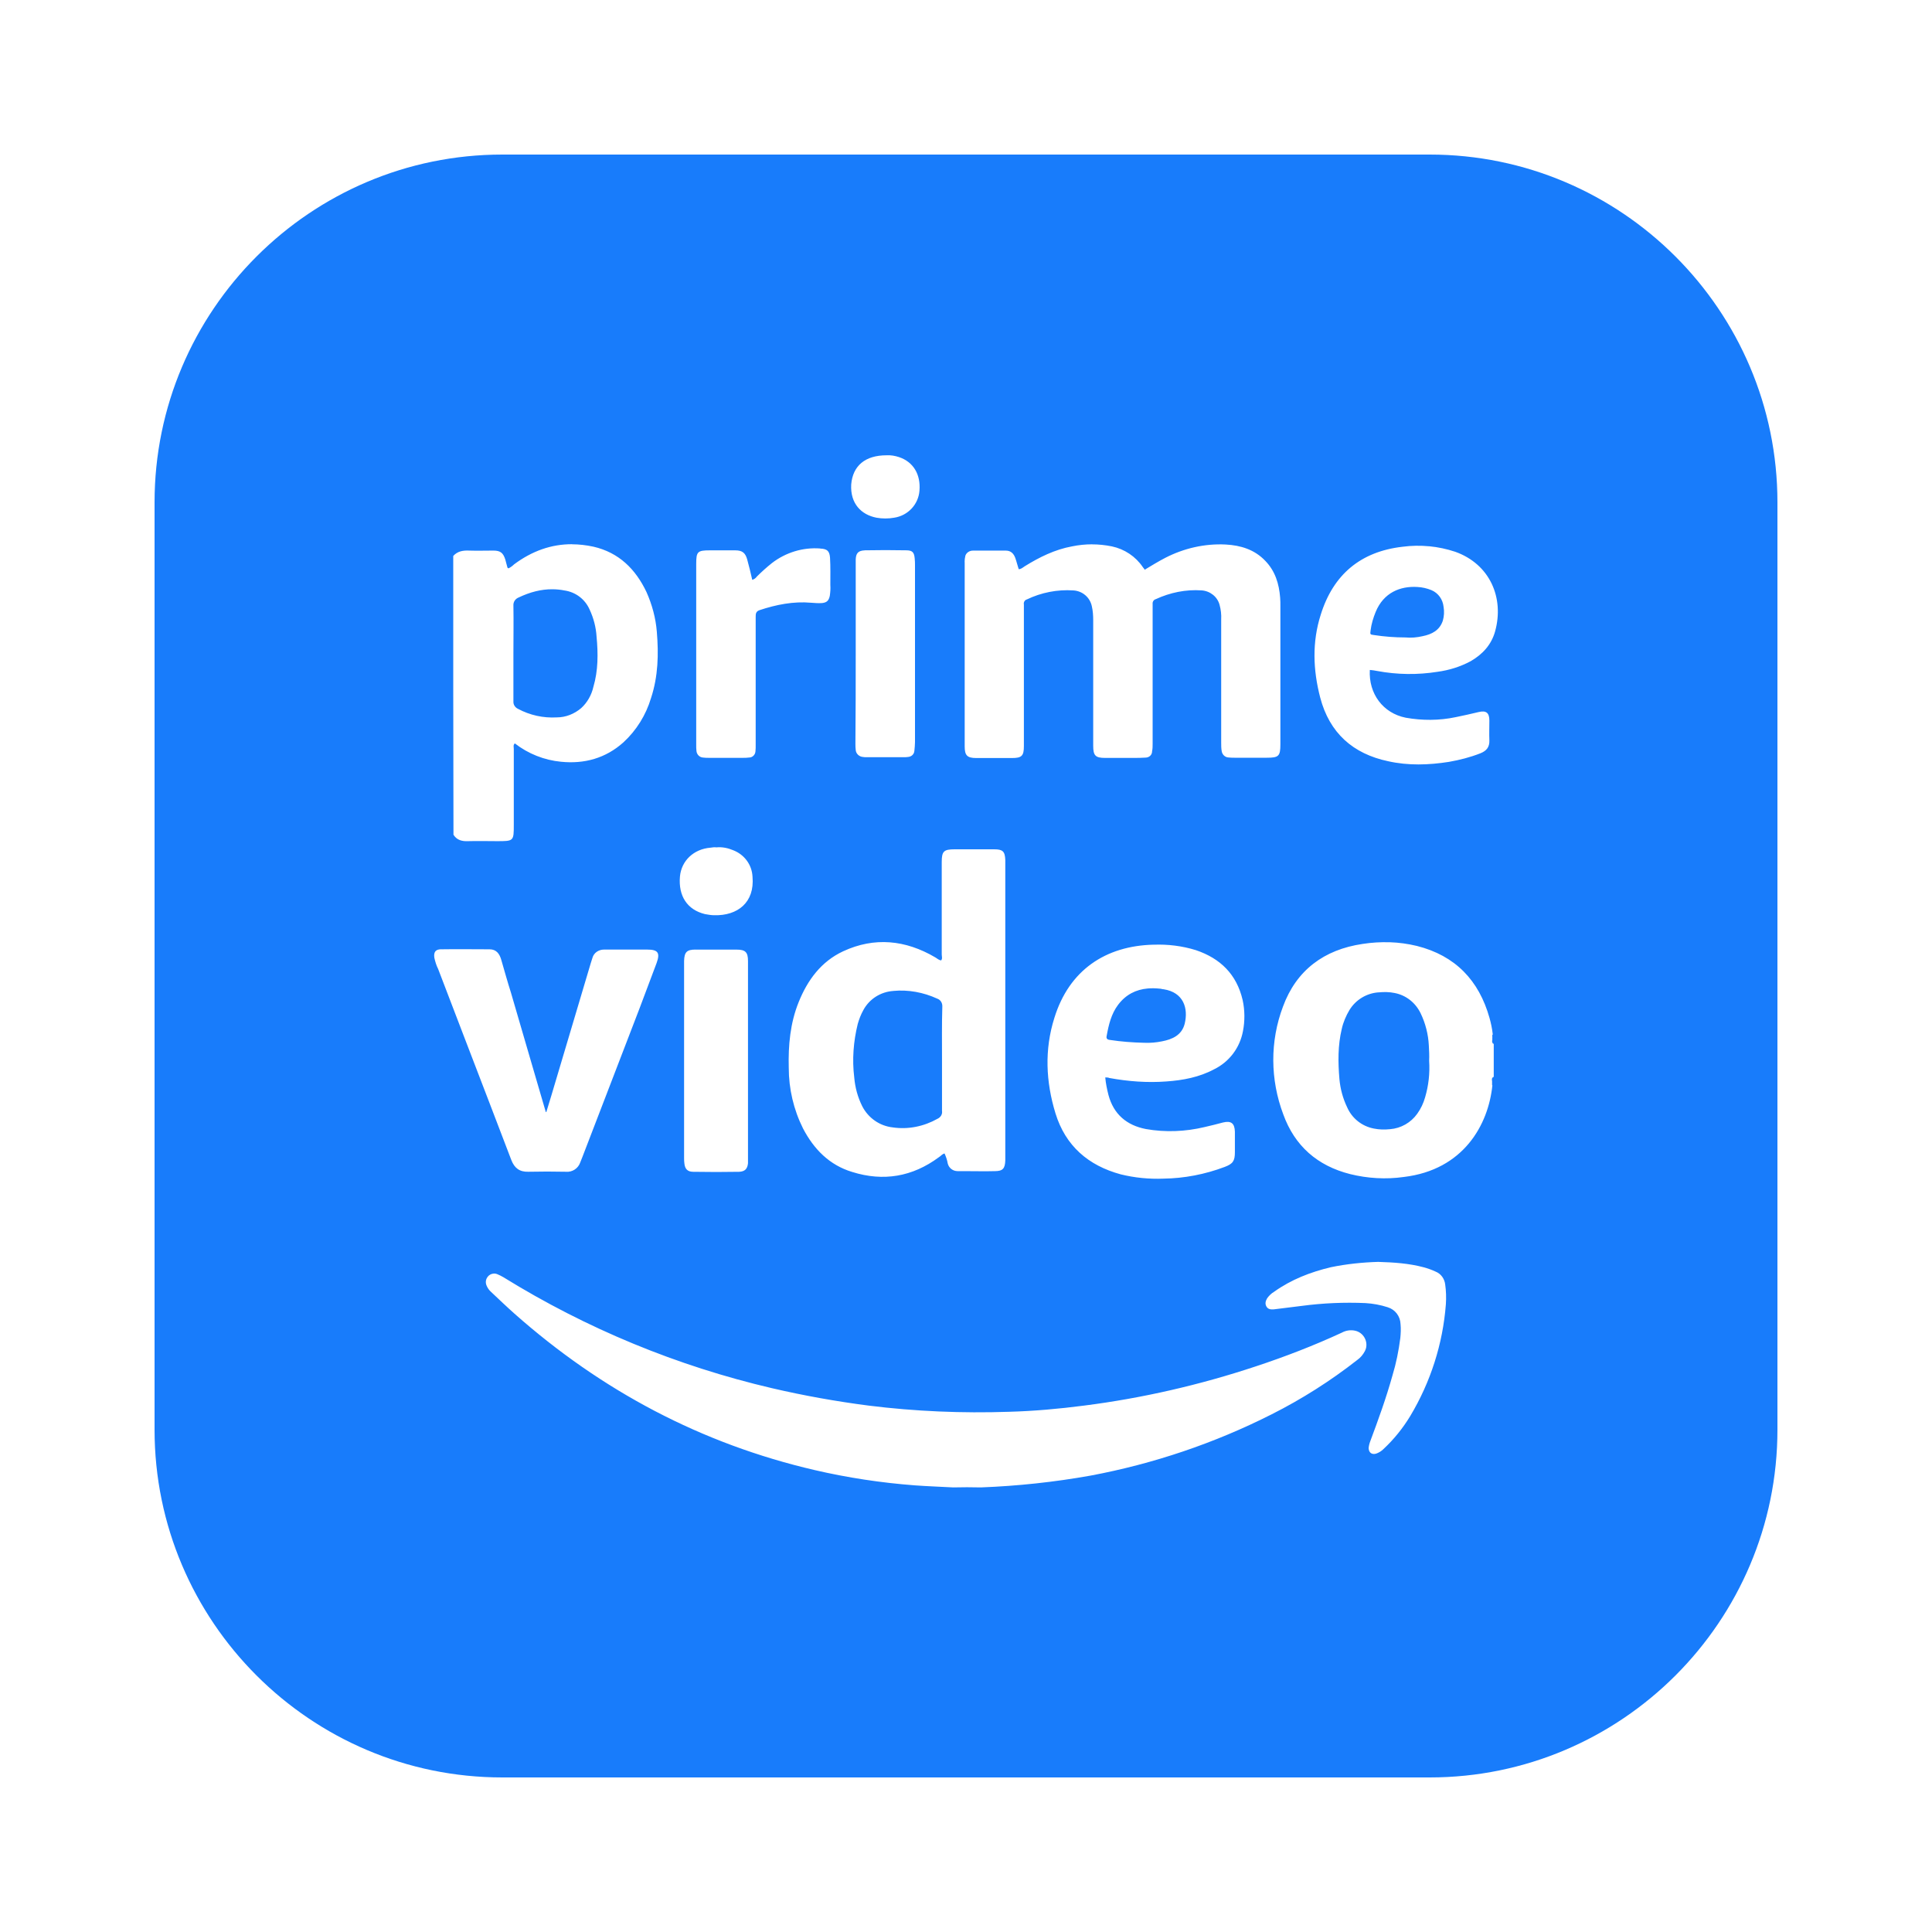 <svg xmlns="http://www.w3.org/2000/svg" xmlns:xlink="http://www.w3.org/1999/xlink" viewBox="0,0,256,256" width="96px" height="96px" fill-rule="nonzero"><g fill="#187cfb" fill-rule="nonzero" stroke="none" stroke-width="1" stroke-linecap="butt" stroke-linejoin="miter" stroke-miterlimit="10" stroke-dasharray="" stroke-dashoffset="0" font-family="none" font-weight="none" font-size="none" text-anchor="none" style="mix-blend-mode: normal"><g transform="scale(5.12,5.12)"><path d="M13,4c-4.963,0 -9,4.037 -9,9v24c0,4.963 4.037,9 9,9h24c4.963,0 9,-4.037 9,-9v-24c0,-4.963 -4.037,-9 -9,-9zM22.943,11.783c0.11,-0.007 0.221,0.013 0.324,0.047c0.371,0.124 0.563,0.448 0.529,0.867c-0.027,0.357 -0.296,0.646 -0.654,0.701c-0.151,0.027 -0.308,0.027 -0.459,0c-0.392,-0.076 -0.681,-0.364 -0.654,-0.859c0.041,-0.488 0.364,-0.756 0.914,-0.756zM14.805,14.086c0.18,0.001 0.364,0.021 0.553,0.062c0.66,0.151 1.092,0.583 1.373,1.174c0.144,0.323 0.24,0.673 0.268,1.031c0.048,0.577 0.035,1.148 -0.15,1.711c-0.131,0.44 -0.378,0.838 -0.715,1.148c-0.46,0.412 -1.01,0.563 -1.615,0.502c-0.433,-0.041 -0.851,-0.207 -1.195,-0.475c-0.048,0.041 -0.027,0.097 -0.027,0.145v1.959c0,0.426 -0.001,0.426 -0.434,0.426c-0.247,0 -0.495,-0.007 -0.742,0c-0.158,0.007 -0.295,-0.022 -0.385,-0.166c-0.007,-2.398 -0.006,-4.81 -0.006,-7.215c0.112,-0.125 0.256,-0.146 0.414,-0.139c0.206,0.007 0.419,0 0.625,0c0.186,0 0.254,0.062 0.309,0.234c0.021,0.069 0.034,0.136 0.055,0.205c0,0.007 0.014,0.014 0.027,0.021c0.055,-0.027 0.104,-0.063 0.145,-0.104c0.464,-0.345 0.963,-0.523 1.502,-0.521zM28.262,14.088c0.172,0 0.344,0.018 0.516,0.053c0.323,0.069 0.612,0.26 0.797,0.535c0.014,0.021 0.027,0.035 0.041,0.049c-0.007,0.007 0.001,0.006 0.008,0.02c0.172,-0.103 0.349,-0.213 0.535,-0.309c0.481,-0.247 1.018,-0.371 1.561,-0.344c0.392,0.021 0.748,0.132 1.023,0.42c0.261,0.268 0.359,0.598 0.387,0.955c0.007,0.076 0.006,0.149 0.006,0.232v3.561c0,0.309 -0.041,0.35 -0.35,0.35h-0.838c-0.055,0 -0.111,-0.001 -0.166,-0.008c-0.082,-0.007 -0.15,-0.076 -0.164,-0.158c-0.014,-0.076 -0.014,-0.151 -0.014,-0.227v-3.182c0.007,-0.131 -0.007,-0.255 -0.041,-0.379c-0.055,-0.213 -0.247,-0.363 -0.467,-0.377c-0.405,-0.028 -0.813,0.055 -1.184,0.227c-0.055,0.014 -0.089,0.07 -0.082,0.125v3.613c0,0.069 0,0.131 -0.014,0.199c0,0.096 -0.076,0.164 -0.172,0.164c-0.103,0.007 -0.206,0.008 -0.316,0.008h-0.727c-0.254,0 -0.309,-0.062 -0.309,-0.316v-3.25c0,-0.117 -0.008,-0.241 -0.035,-0.357c-0.048,-0.234 -0.246,-0.399 -0.48,-0.412c-0.412,-0.028 -0.831,0.055 -1.203,0.234c-0.055,0.014 -0.089,0.076 -0.076,0.131v3.664c0,0.254 -0.055,0.309 -0.309,0.309h-0.922c-0.24,0 -0.301,-0.07 -0.301,-0.303v-4.768h-0.002c0,-0.055 0.006,-0.111 0.02,-0.166c0.028,-0.082 0.111,-0.131 0.193,-0.131h0.857c0.124,0 0.2,0.075 0.242,0.191c0.034,0.096 0.054,0.186 0.088,0.289c0.069,0 0.11,-0.048 0.158,-0.076c0.378,-0.234 0.776,-0.432 1.223,-0.514c0.172,-0.035 0.344,-0.053 0.516,-0.053zM36.988,14.137c0.229,0.022 0.454,0.07 0.674,0.143c0.9,0.322 1.271,1.195 1.031,2.061c-0.096,0.344 -0.322,0.591 -0.631,0.77c-0.268,0.144 -0.557,0.234 -0.859,0.275c-0.515,0.082 -1.045,0.076 -1.561,-0.021c-0.062,-0.014 -0.13,-0.021 -0.191,-0.027c-0.034,0.618 0.344,1.119 0.928,1.236c0.426,0.076 0.867,0.076 1.293,-0.014c0.199,-0.041 0.391,-0.082 0.59,-0.131c0.199,-0.049 0.283,0.015 0.283,0.221c0,0.172 -0.007,0.343 0,0.508c0.007,0.179 -0.076,0.276 -0.234,0.338c-0.261,0.103 -0.537,0.173 -0.812,0.221c-0.522,0.082 -1.049,0.101 -1.572,-0.016c-0.914,-0.192 -1.52,-0.734 -1.76,-1.648c-0.186,-0.715 -0.213,-1.437 0.014,-2.145c0.323,-1.038 1.032,-1.634 2.117,-1.758c0.23,-0.031 0.462,-0.034 0.691,-0.012zM21.227,14.197c0.179,0.007 0.24,0.062 0.254,0.234c0.014,0.234 0.008,0.473 0.008,0.707c0.007,0.096 0,0.187 -0.014,0.283c-0.027,0.124 -0.076,0.172 -0.199,0.186c-0.096,0.007 -0.187,-0.001 -0.283,-0.008c-0.46,-0.041 -0.907,0.049 -1.34,0.193c-0.096,0.034 -0.096,0.102 -0.096,0.178v3.299c0,0.062 0.001,0.116 -0.006,0.178c-0.007,0.089 -0.077,0.158 -0.166,0.158c-0.048,0.007 -0.102,0.008 -0.15,0.008h-0.895c-0.048,0 -0.102,-0.001 -0.15,-0.008c-0.089,-0.007 -0.159,-0.082 -0.166,-0.172c-0.007,-0.055 -0.006,-0.109 -0.006,-0.164v-4.676c0,-0.316 0.034,-0.35 0.35,-0.35h0.66c0.179,0 0.261,0.062 0.309,0.234c0.048,0.172 0.089,0.344 0.131,0.529c0.048,-0.014 0.089,-0.041 0.117,-0.082c0.124,-0.124 0.255,-0.242 0.393,-0.352c0.357,-0.275 0.803,-0.411 1.25,-0.377zM22.381,14.242c0.357,-0.007 0.713,-0.007 1.07,0c0.158,0 0.207,0.049 0.221,0.207c0.007,0.062 0.008,0.118 0.008,0.18v4.574c0,0.076 -0.009,0.153 -0.016,0.229c-0.007,0.089 -0.075,0.151 -0.164,0.158c-0.041,0.007 -0.076,0.006 -0.117,0.006h-0.955c-0.034,0 -0.062,0.001 -0.096,-0.006c-0.096,-0.007 -0.179,-0.083 -0.186,-0.18c-0.007,-0.055 -0.008,-0.111 -0.008,-0.166c0.007,-0.763 0.008,-1.545 0.008,-2.328v-2.439c0.007,-0.165 0.069,-0.227 0.234,-0.234zM36.68,15.191c-0.44,-0.027 -0.872,0.144 -1.078,0.646c-0.062,0.151 -0.11,0.31 -0.131,0.475c-0.014,0.11 -0.015,0.109 0.088,0.123c0.268,0.041 0.543,0.062 0.811,0.062c0.151,0.014 0.302,0.001 0.447,-0.033c0.24,-0.048 0.441,-0.152 0.523,-0.4c0.034,-0.117 0.04,-0.24 0.02,-0.357c-0.02,-0.193 -0.135,-0.358 -0.314,-0.434c-0.117,-0.048 -0.241,-0.076 -0.365,-0.082zM14.301,15.25c-0.302,-0.003 -0.592,0.077 -0.875,0.211c-0.089,0.034 -0.146,0.117 -0.139,0.213c0.007,0.412 0,0.824 0,1.236v1.244c-0.005,0.082 0.044,0.156 0.119,0.191c0.309,0.165 0.652,0.241 1.002,0.221c0.234,0 0.455,-0.089 0.633,-0.24c0.158,-0.144 0.268,-0.338 0.316,-0.551c0.124,-0.419 0.124,-0.859 0.082,-1.299c-0.014,-0.24 -0.077,-0.481 -0.18,-0.701c-0.117,-0.268 -0.363,-0.453 -0.652,-0.494c-0.103,-0.021 -0.206,-0.03 -0.307,-0.031zM18.539,21.93c0.147,-0.015 0.296,0.015 0.436,0.074c0.288,0.111 0.486,0.376 0.5,0.686c0.059,0.671 -0.391,1.011 -0.988,0.996c-0.081,0 -0.161,-0.015 -0.242,-0.029c-0.457,-0.111 -0.692,-0.465 -0.648,-0.973c0.037,-0.407 0.354,-0.71 0.789,-0.746c0.052,-0.007 0.102,-0.016 0.154,-0.008zM24.703,21.98h1.025c0.221,0 0.281,0.051 0.289,0.279v7.771c-0.007,0.214 -0.066,0.279 -0.273,0.279c-0.258,0.007 -0.515,0 -0.781,0h-0.178c-0.125,0 -0.229,-0.081 -0.258,-0.199c-0.015,-0.089 -0.045,-0.177 -0.082,-0.258c-0.066,0.015 -0.094,0.066 -0.146,0.096c-0.686,0.509 -1.439,0.634 -2.242,0.383c-0.59,-0.177 -0.994,-0.589 -1.275,-1.127c-0.243,-0.487 -0.369,-1.025 -0.369,-1.57c-0.015,-0.582 0.037,-1.158 0.258,-1.703c0.229,-0.568 0.582,-1.048 1.15,-1.312c0.811,-0.376 1.614,-0.294 2.381,0.156c0.052,0.029 0.09,0.073 0.156,0.08c0.037,-0.052 0.014,-0.102 0.014,-0.154v-2.389c0,-0.28 0.052,-0.332 0.332,-0.332zM35.969,24.385c0.235,0.008 0.469,0.04 0.701,0.096c0.995,0.251 1.606,0.892 1.879,1.865c0.037,0.133 0.067,0.272 0.082,0.412c0,0.007 0.006,0.008 0.006,0.016h-0.016v0.074h0.008c-0.007,0 -0.008,0.006 -0.008,0.006v0.059c-0.015,0.037 0,0.081 0.029,0.111v-0.029c0,0.007 0.008,0.008 0.008,0.016v0.848h0.002c-0.007,0.007 -0.014,0.022 -0.014,0.029v-0.016c-0.044,0.029 -0.038,0.066 -0.031,0.111v0.104h0.008c-0.103,1.018 -0.745,2.189 -2.293,2.373c-0.465,0.066 -0.937,0.037 -1.387,-0.074c-0.848,-0.214 -1.437,-0.729 -1.732,-1.547c-0.339,-0.9 -0.347,-1.888 -0.008,-2.787c0.346,-0.944 1.064,-1.476 2.059,-1.623c0.236,-0.037 0.472,-0.051 0.707,-0.043zM29.852,24.449c0.369,-0.015 0.744,0.031 1.098,0.141c0.634,0.214 1.054,0.626 1.209,1.289c0.059,0.265 0.06,0.546 0.008,0.811c-0.081,0.428 -0.353,0.79 -0.744,0.982c-0.383,0.206 -0.812,0.287 -1.24,0.316c-0.494,0.037 -0.988,-0.001 -1.475,-0.09c-0.029,-0.015 -0.067,-0.014 -0.104,-0.014c0.014,0.158 0.045,0.304 0.082,0.451c0.133,0.501 0.472,0.789 0.973,0.885c0.501,0.088 1.018,0.067 1.512,-0.051c0.162,-0.037 0.317,-0.075 0.479,-0.119c0.214,-0.052 0.301,0.022 0.309,0.236v0.531c0,0.229 -0.051,0.302 -0.264,0.383c-0.509,0.192 -1.048,0.296 -1.586,0.303c-0.369,0.015 -0.744,-0.022 -1.105,-0.111c-0.841,-0.229 -1.429,-0.737 -1.688,-1.578c-0.251,-0.818 -0.288,-1.653 -0.029,-2.471c0.383,-1.239 1.327,-1.865 2.566,-1.895zM11.418,24.568c0.42,-0.007 0.84,0 1.252,0c0.177,0 0.259,0.118 0.303,0.273c0.081,0.28 0.161,0.568 0.25,0.848c0.302,1.025 0.597,2.057 0.9,3.082c-0.007,0.007 0.001,0.008 0.016,0.008c0.044,-0.147 0.089,-0.289 0.133,-0.436c0.339,-1.143 0.678,-2.277 1.018,-3.42l0.043,-0.135c0.037,-0.133 0.164,-0.213 0.297,-0.213h1.119c0.28,0 0.34,0.082 0.244,0.348l-0.441,1.172c-0.494,1.283 -0.988,2.572 -1.482,3.855c-0.015,0.044 -0.038,0.089 -0.053,0.133c-0.052,0.155 -0.206,0.257 -0.369,0.242c-0.324,-0.007 -0.649,-0.007 -0.973,0c-0.229,0.007 -0.36,-0.095 -0.441,-0.301c-0.184,-0.487 -0.377,-0.981 -0.561,-1.467c-0.442,-1.158 -0.891,-2.315 -1.334,-3.48c-0.046,-0.089 -0.076,-0.193 -0.098,-0.289c-0.022,-0.147 0.03,-0.221 0.178,-0.221zM18.002,24.576h1.061c0.228,0 0.295,0.066 0.295,0.295v2.58v2.654c-0.015,0.147 -0.081,0.214 -0.229,0.221c-0.398,0.007 -0.789,0.007 -1.188,0c-0.147,0 -0.214,-0.073 -0.229,-0.213c-0.007,-0.044 -0.008,-0.097 -0.008,-0.141v-5.102c0.007,-0.229 0.068,-0.295 0.297,-0.295zM29.701,25.582c-0.299,0.027 -0.562,0.153 -0.766,0.424c-0.177,0.236 -0.243,0.517 -0.295,0.805c-0.015,0.066 0.016,0.095 0.082,0.102c0.294,0.045 0.588,0.067 0.891,0.074c0.155,0.007 0.31,-0.007 0.457,-0.037c0.273,-0.052 0.516,-0.162 0.59,-0.457c0.096,-0.398 -0.028,-0.81 -0.545,-0.891c-0.037,0 -0.067,-0.016 -0.104,-0.016c-0.107,-0.011 -0.211,-0.013 -0.311,-0.004zM23.117,25.646c-0.324,0.022 -0.618,0.206 -0.773,0.494c-0.066,0.118 -0.11,0.236 -0.146,0.361c-0.111,0.45 -0.148,0.921 -0.09,1.385c0.022,0.258 0.089,0.508 0.207,0.744c0.155,0.302 0.45,0.51 0.789,0.547c0.398,0.059 0.804,-0.024 1.158,-0.223c0.081,-0.037 0.132,-0.117 0.117,-0.205v-1.342c0,-0.45 -0.006,-0.893 0.008,-1.35c0.007,-0.096 -0.044,-0.183 -0.133,-0.213c-0.354,-0.162 -0.747,-0.236 -1.137,-0.199zM35.676,25.682c-0.31,0.022 -0.59,0.192 -0.752,0.457c-0.088,0.147 -0.162,0.318 -0.199,0.488c-0.103,0.428 -0.098,0.862 -0.061,1.297c0.022,0.251 0.089,0.501 0.199,0.73c0.125,0.288 0.383,0.494 0.693,0.553c0.14,0.029 0.28,0.03 0.42,0.016c0.28,-0.022 0.539,-0.17 0.701,-0.398c0.096,-0.133 0.161,-0.273 0.205,-0.428c0.089,-0.302 0.126,-0.62 0.104,-0.945c0.007,-0.133 -0.001,-0.263 -0.008,-0.396c-0.014,-0.288 -0.088,-0.576 -0.213,-0.834c-0.133,-0.273 -0.375,-0.465 -0.67,-0.523c-0.14,-0.029 -0.28,-0.03 -0.42,-0.016zM35.678,32.658c0.395,0.012 0.783,0.037 1.166,0.139c0.108,0.03 0.21,0.065 0.311,0.113c0.138,0.054 0.228,0.185 0.246,0.328c0.024,0.168 0.03,0.342 0.018,0.516c-0.078,1.025 -0.395,2.013 -0.922,2.893c-0.192,0.317 -0.424,0.604 -0.693,0.855c-0.054,0.054 -0.121,0.095 -0.193,0.119c-0.114,0.03 -0.185,-0.029 -0.191,-0.143c0.006,-0.06 0.019,-0.12 0.043,-0.18c0.21,-0.563 0.412,-1.12 0.574,-1.701c0.096,-0.317 0.161,-0.64 0.203,-0.969c0.012,-0.12 0.018,-0.239 0.006,-0.359c-0.006,-0.203 -0.137,-0.378 -0.334,-0.438c-0.186,-0.06 -0.376,-0.095 -0.574,-0.107c-0.551,-0.024 -1.101,0 -1.646,0.072l-0.725,0.09c-0.078,0.006 -0.149,-0 -0.191,-0.072c-0.042,-0.072 -0.024,-0.144 0.018,-0.215c0.048,-0.066 0.108,-0.126 0.18,-0.168c0.443,-0.317 0.94,-0.509 1.467,-0.635c0.407,-0.084 0.821,-0.127 1.24,-0.139zM12.746,32.965c0.042,-0.01 0.085,-0.006 0.127,0.012c0.054,0.024 0.108,0.048 0.156,0.078c2.149,1.329 4.496,2.299 6.957,2.873c0.826,0.192 1.658,0.341 2.496,0.449c1.203,0.15 2.417,0.201 3.627,0.16c0.652,-0.018 1.299,-0.076 1.945,-0.16c1.508,-0.192 2.998,-0.535 4.441,-1.014c0.76,-0.251 1.504,-0.538 2.229,-0.873c0.108,-0.06 0.237,-0.079 0.357,-0.049c0.198,0.049 0.319,0.254 0.271,0.451c-0.006,0.024 -0.019,0.054 -0.031,0.078c-0.048,0.09 -0.113,0.168 -0.197,0.227c-0.688,0.539 -1.431,1.011 -2.215,1.406c-1.479,0.748 -3.059,1.281 -4.688,1.586c-0.94,0.168 -1.885,0.269 -2.836,0.305c-0.239,-0.006 -0.48,-0.006 -0.719,0c-0.329,-0.018 -0.658,-0.029 -0.988,-0.053c-0.874,-0.066 -1.742,-0.198 -2.592,-0.395c-2.939,-0.682 -5.519,-2.054 -7.77,-4.047c-0.209,-0.186 -0.407,-0.376 -0.611,-0.568c-0.048,-0.042 -0.089,-0.102 -0.113,-0.162c-0.036,-0.084 -0.019,-0.175 0.041,-0.24c0.03,-0.033 0.069,-0.055 0.111,-0.064z"></path></g></g></svg>